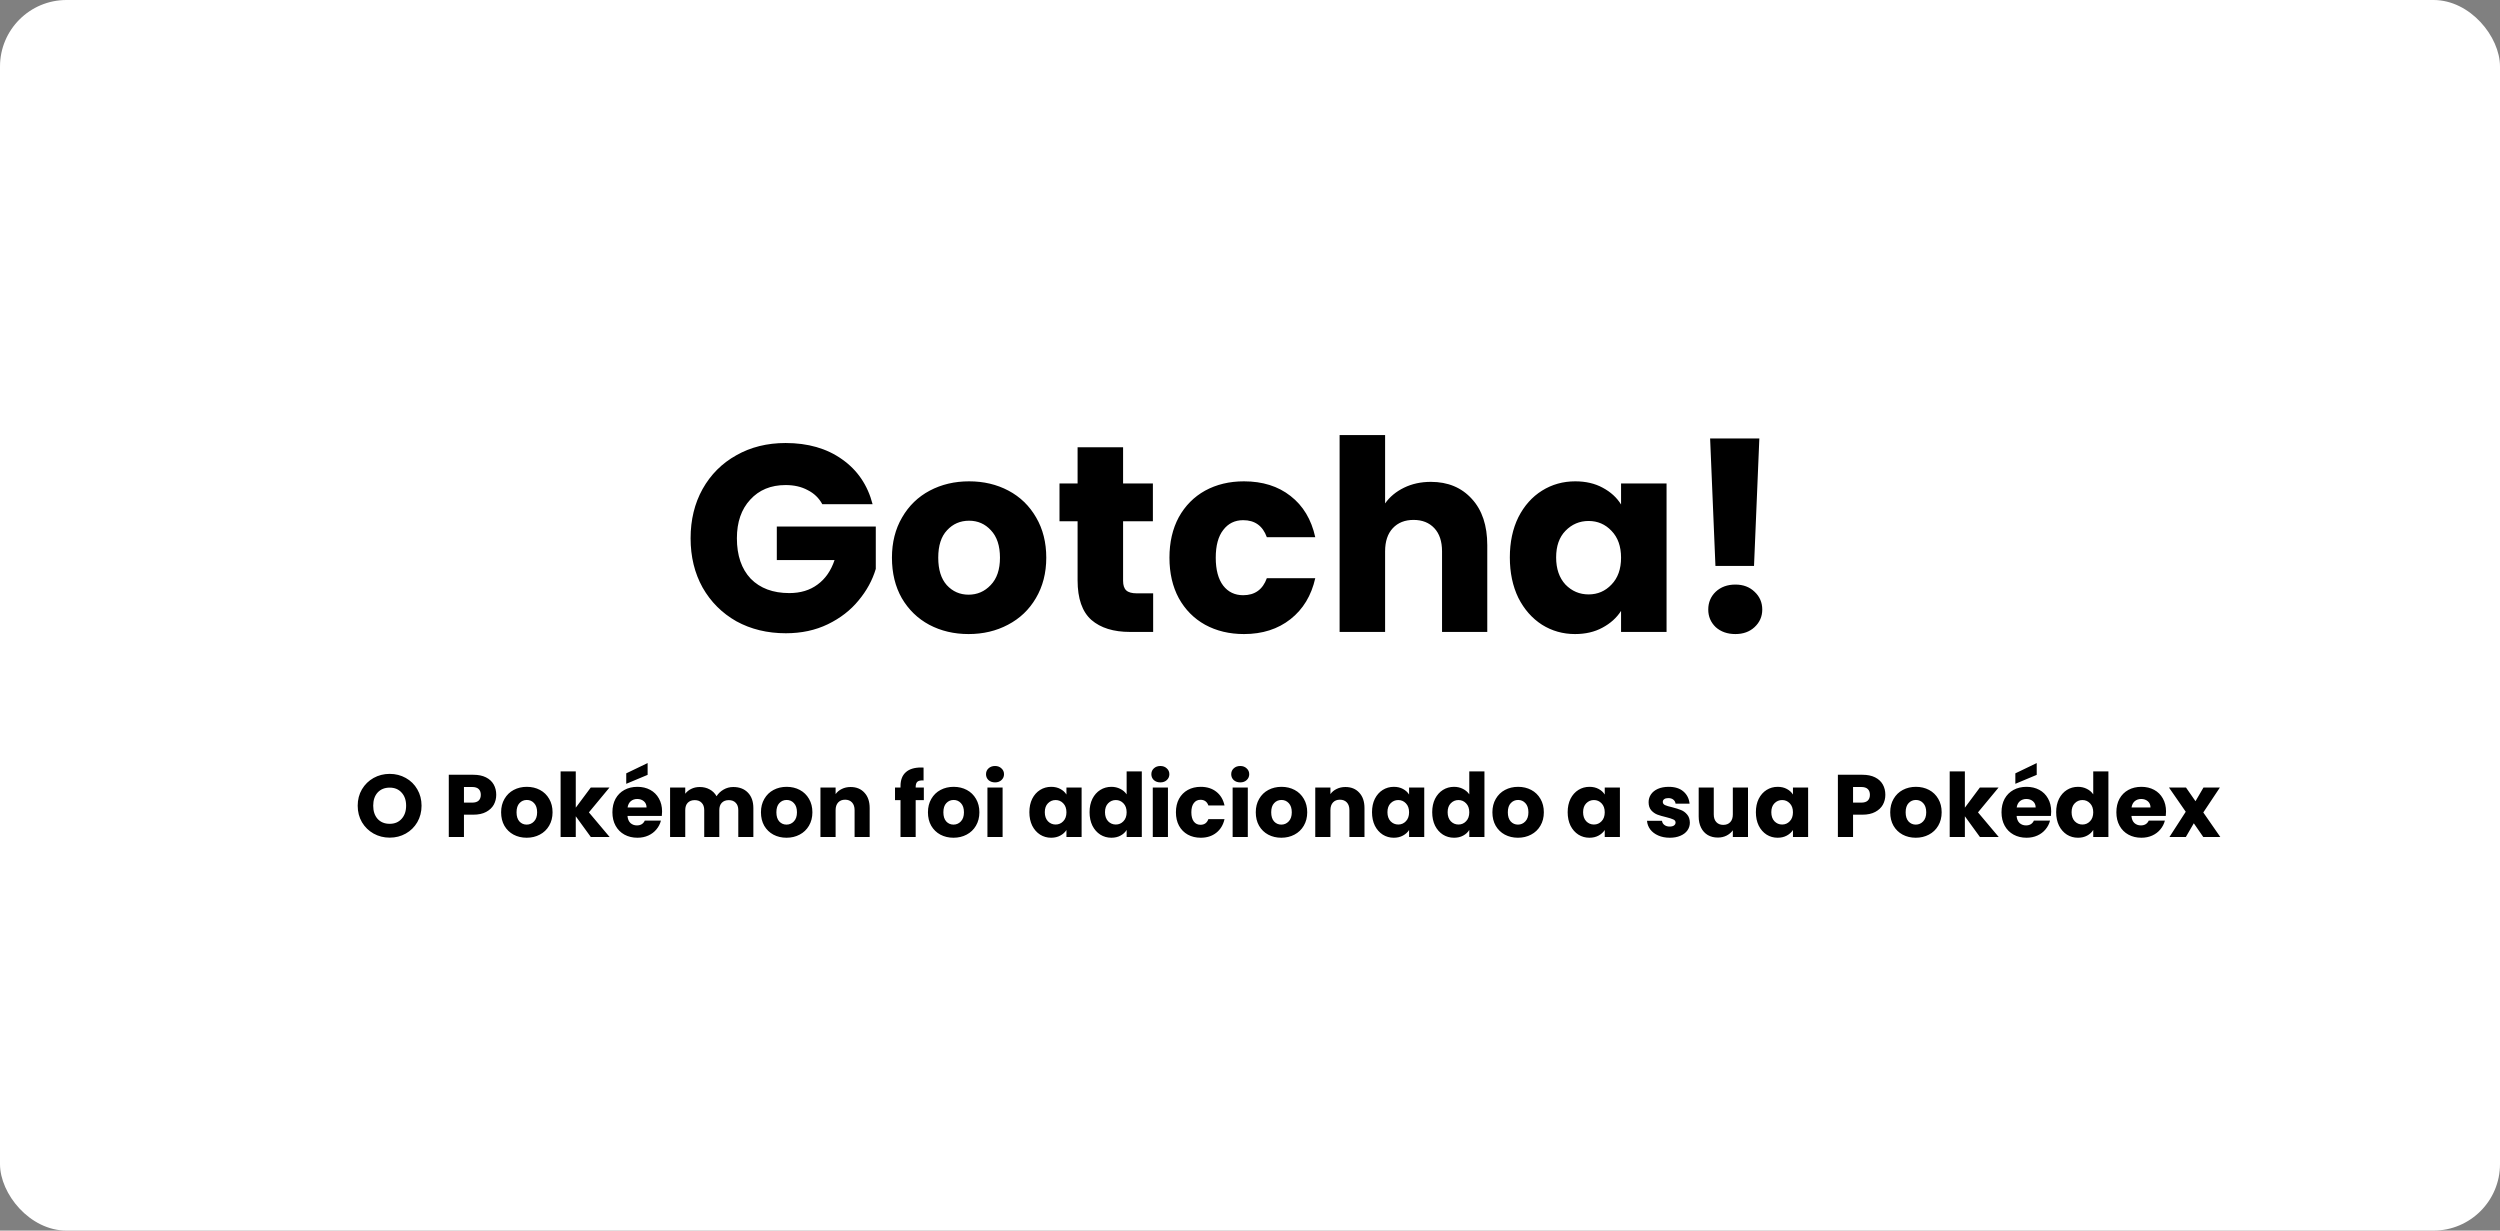 <svg width="451" height="222" viewBox="0 0 451 222" fill="none" xmlns="http://www.w3.org/2000/svg">
<rect x="0" y="0" width="451" height="222" fill="#808080" stroke="none"/>
<rect width="451" height="222" rx="12" fill="white"/>
<path d="M148.344 90.96C147.736 89.84 146.856 88.992 145.704 88.416C144.584 87.808 143.256 87.504 141.72 87.504C139.064 87.504 136.936 88.384 135.336 90.144C133.736 91.872 132.936 94.192 132.936 97.104C132.936 100.208 133.768 102.64 135.432 104.4C137.128 106.128 139.448 106.992 142.392 106.992C144.408 106.992 146.104 106.48 147.48 105.456C148.888 104.432 149.912 102.96 150.552 101.04H140.136V94.992H157.992V102.624C157.384 104.672 156.344 106.576 154.872 108.336C153.432 110.096 151.592 111.52 149.352 112.608C147.112 113.696 144.584 114.24 141.768 114.24C138.44 114.24 135.464 113.52 132.84 112.08C130.248 110.608 128.216 108.576 126.744 105.984C125.304 103.392 124.584 100.432 124.584 97.104C124.584 93.776 125.304 90.816 126.744 88.224C128.216 85.6 130.248 83.568 132.84 82.128C135.432 80.656 138.392 79.92 141.72 79.92C145.752 79.92 149.144 80.896 151.896 82.848C154.68 84.8 156.52 87.504 157.416 90.96H148.344ZM174.731 114.384C172.107 114.384 169.739 113.824 167.627 112.704C165.547 111.584 163.899 109.984 162.683 107.904C161.499 105.824 160.907 103.392 160.907 100.608C160.907 97.856 161.515 95.44 162.73 93.36C163.947 91.248 165.611 89.632 167.723 88.512C169.835 87.392 172.203 86.832 174.827 86.832C177.451 86.832 179.819 87.392 181.931 88.512C184.043 89.632 185.707 91.248 186.923 93.36C188.139 95.44 188.747 97.856 188.747 100.608C188.747 103.36 188.123 105.792 186.875 107.904C185.659 109.984 183.979 111.584 181.835 112.704C179.723 113.824 177.355 114.384 174.731 114.384ZM174.731 107.28C176.299 107.28 177.627 106.704 178.715 105.552C179.835 104.4 180.395 102.752 180.395 100.608C180.395 98.464 179.851 96.816 178.763 95.664C177.707 94.512 176.395 93.936 174.827 93.936C173.227 93.936 171.899 94.512 170.843 95.664C169.787 96.784 169.259 98.432 169.259 100.608C169.259 102.752 169.771 104.4 170.795 105.552C171.851 106.704 173.163 107.28 174.731 107.28ZM208.029 107.04V114H203.853C200.877 114 198.557 113.28 196.893 111.84C195.229 110.368 194.397 107.984 194.397 104.688V94.032H191.133V87.216H194.397V80.688H202.605V87.216H207.981V94.032H202.605V104.784C202.605 105.584 202.797 106.16 203.181 106.512C203.565 106.864 204.205 107.04 205.101 107.04H208.029ZM210.969 100.608C210.969 97.824 211.529 95.392 212.649 93.312C213.801 91.232 215.385 89.632 217.401 88.512C219.449 87.392 221.785 86.832 224.409 86.832C227.769 86.832 230.569 87.712 232.809 89.472C235.081 91.232 236.569 93.712 237.273 96.912H228.537C227.801 94.864 226.377 93.84 224.265 93.84C222.761 93.84 221.561 94.432 220.665 95.616C219.769 96.768 219.321 98.432 219.321 100.608C219.321 102.784 219.769 104.464 220.665 105.648C221.561 106.8 222.761 107.376 224.265 107.376C226.377 107.376 227.801 106.352 228.537 104.304H237.273C236.569 107.44 235.081 109.904 232.809 111.696C230.537 113.488 227.737 114.384 224.409 114.384C221.785 114.384 219.449 113.824 217.401 112.704C215.385 111.584 213.801 109.984 212.649 107.904C211.529 105.824 210.969 103.392 210.969 100.608ZM258.128 86.928C261.2 86.928 263.664 87.952 265.52 90C267.376 92.016 268.304 94.8 268.304 98.352V114H260.144V99.456C260.144 97.664 259.68 96.272 258.752 95.28C257.824 94.288 256.576 93.792 255.008 93.792C253.44 93.792 252.192 94.288 251.264 95.28C250.336 96.272 249.872 97.664 249.872 99.456V114H241.664V78.48H249.872V90.816C250.704 89.632 251.84 88.688 253.28 87.984C254.72 87.28 256.336 86.928 258.128 86.928ZM272.375 100.56C272.375 97.808 272.887 95.392 273.911 93.312C274.967 91.232 276.391 89.632 278.183 88.512C279.975 87.392 281.975 86.832 284.183 86.832C286.071 86.832 287.719 87.216 289.127 87.984C290.567 88.752 291.671 89.76 292.439 91.008V87.216H300.647V114H292.439V110.208C291.639 111.456 290.519 112.464 289.079 113.232C287.671 114 286.023 114.384 284.135 114.384C281.959 114.384 279.975 113.824 278.183 112.704C276.391 111.552 274.967 109.936 273.911 107.856C272.887 105.744 272.375 103.312 272.375 100.56ZM292.439 100.608C292.439 98.56 291.863 96.944 290.711 95.76C289.591 94.576 288.215 93.984 286.583 93.984C284.951 93.984 283.559 94.576 282.407 95.76C281.287 96.912 280.727 98.512 280.727 100.56C280.727 102.608 281.287 104.24 282.407 105.456C283.559 106.64 284.951 107.232 286.583 107.232C288.215 107.232 289.591 106.64 290.711 105.456C291.863 104.272 292.439 102.656 292.439 100.608ZM317.385 79.104L316.425 102.096H309.465L308.505 79.104H317.385ZM313.065 114.384C311.625 114.384 310.441 113.968 309.513 113.136C308.617 112.272 308.169 111.216 308.169 109.968C308.169 108.688 308.617 107.616 309.513 106.752C310.441 105.888 311.625 105.456 313.065 105.456C314.473 105.456 315.625 105.888 316.521 106.752C317.449 107.616 317.913 108.688 317.913 109.968C317.913 111.216 317.449 112.272 316.521 113.136C315.625 113.968 314.473 114.384 313.065 114.384Z" fill="black"/>
<path d="M70.304 151.112C69.248 151.112 68.277 150.867 67.392 150.376C66.517 149.885 65.819 149.203 65.296 148.328C64.784 147.443 64.528 146.451 64.528 145.352C64.528 144.253 64.784 143.267 65.296 142.392C65.819 141.517 66.517 140.835 67.392 140.344C68.277 139.853 69.248 139.608 70.304 139.608C71.36 139.608 72.325 139.853 73.2 140.344C74.085 140.835 74.779 141.517 75.28 142.392C75.792 143.267 76.048 144.253 76.048 145.352C76.048 146.451 75.792 147.443 75.28 148.328C74.768 149.203 74.075 149.885 73.2 150.376C72.325 150.867 71.36 151.112 70.304 151.112ZM70.304 148.616C71.2 148.616 71.915 148.317 72.448 147.72C72.992 147.123 73.264 146.333 73.264 145.352C73.264 144.36 72.992 143.571 72.448 142.984C71.915 142.387 71.2 142.088 70.304 142.088C69.397 142.088 68.672 142.381 68.128 142.968C67.595 143.555 67.328 144.349 67.328 145.352C67.328 146.344 67.595 147.139 68.128 147.736C68.672 148.323 69.397 148.616 70.304 148.616ZM89.521 143.384C89.521 144.035 89.371 144.632 89.073 145.176C88.774 145.709 88.315 146.141 87.697 146.472C87.078 146.803 86.31 146.968 85.393 146.968H83.697V151H80.961V139.768H85.393C86.289 139.768 87.046 139.923 87.665 140.232C88.283 140.541 88.747 140.968 89.057 141.512C89.366 142.056 89.521 142.68 89.521 143.384ZM85.185 144.792C85.707 144.792 86.097 144.669 86.353 144.424C86.609 144.179 86.737 143.832 86.737 143.384C86.737 142.936 86.609 142.589 86.353 142.344C86.097 142.099 85.707 141.976 85.185 141.976H83.697V144.792H85.185ZM95.009 151.128C94.135 151.128 93.345 150.941 92.641 150.568C91.948 150.195 91.398 149.661 90.993 148.968C90.599 148.275 90.401 147.464 90.401 146.536C90.401 145.619 90.604 144.813 91.009 144.12C91.415 143.416 91.969 142.877 92.673 142.504C93.377 142.131 94.166 141.944 95.041 141.944C95.916 141.944 96.705 142.131 97.409 142.504C98.113 142.877 98.668 143.416 99.073 144.12C99.478 144.813 99.681 145.619 99.681 146.536C99.681 147.453 99.473 148.264 99.057 148.968C98.652 149.661 98.092 150.195 97.377 150.568C96.673 150.941 95.884 151.128 95.009 151.128ZM95.009 148.76C95.532 148.76 95.975 148.568 96.337 148.184C96.71 147.8 96.897 147.251 96.897 146.536C96.897 145.821 96.716 145.272 96.353 144.888C96.001 144.504 95.564 144.312 95.041 144.312C94.508 144.312 94.065 144.504 93.713 144.888C93.361 145.261 93.185 145.811 93.185 146.536C93.185 147.251 93.356 147.8 93.697 148.184C94.049 148.568 94.487 148.76 95.009 148.76ZM106.589 151L103.869 147.256V151H101.133V139.16H103.869V145.704L106.573 142.072H109.949L106.237 146.552L109.981 151H106.589ZM119.439 146.392C119.439 146.648 119.423 146.915 119.391 147.192H113.199C113.242 147.747 113.418 148.173 113.727 148.472C114.047 148.76 114.437 148.904 114.895 148.904C115.578 148.904 116.053 148.616 116.319 148.04H119.231C119.082 148.627 118.81 149.155 118.415 149.624C118.031 150.093 117.546 150.461 116.959 150.728C116.373 150.995 115.717 151.128 114.991 151.128C114.117 151.128 113.338 150.941 112.655 150.568C111.973 150.195 111.439 149.661 111.055 148.968C110.671 148.275 110.479 147.464 110.479 146.536C110.479 145.608 110.666 144.797 111.039 144.104C111.423 143.411 111.957 142.877 112.639 142.504C113.322 142.131 114.106 141.944 114.991 141.944C115.855 141.944 116.623 142.125 117.295 142.488C117.967 142.851 118.49 143.368 118.863 144.04C119.247 144.712 119.439 145.496 119.439 146.392ZM116.639 145.672C116.639 145.203 116.479 144.829 116.159 144.552C115.839 144.275 115.439 144.136 114.959 144.136C114.501 144.136 114.111 144.269 113.791 144.536C113.482 144.803 113.29 145.181 113.215 145.672H116.639ZM116.831 139.784L112.975 141.4V139.512L116.831 137.656V139.784ZM132.275 141.976C133.384 141.976 134.264 142.312 134.915 142.984C135.576 143.656 135.907 144.589 135.907 145.784V151H133.187V146.152C133.187 145.576 133.032 145.133 132.723 144.824C132.424 144.504 132.008 144.344 131.475 144.344C130.941 144.344 130.52 144.504 130.211 144.824C129.912 145.133 129.763 145.576 129.763 146.152V151H127.043V146.152C127.043 145.576 126.888 145.133 126.579 144.824C126.28 144.504 125.864 144.344 125.331 144.344C124.797 144.344 124.376 144.504 124.067 144.824C123.768 145.133 123.619 145.576 123.619 146.152V151H120.883V142.072H123.619V143.192C123.896 142.819 124.259 142.525 124.707 142.312C125.155 142.088 125.661 141.976 126.227 141.976C126.899 141.976 127.496 142.12 128.019 142.408C128.552 142.696 128.968 143.107 129.267 143.64C129.576 143.149 129.997 142.749 130.531 142.44C131.064 142.131 131.645 141.976 132.275 141.976ZM141.884 151.128C141.009 151.128 140.22 150.941 139.516 150.568C138.823 150.195 138.273 149.661 137.868 148.968C137.473 148.275 137.276 147.464 137.276 146.536C137.276 145.619 137.479 144.813 137.884 144.12C138.289 143.416 138.844 142.877 139.548 142.504C140.252 142.131 141.041 141.944 141.916 141.944C142.791 141.944 143.58 142.131 144.284 142.504C144.988 142.877 145.543 143.416 145.948 144.12C146.353 144.813 146.556 145.619 146.556 146.536C146.556 147.453 146.348 148.264 145.932 148.968C145.527 149.661 144.967 150.195 144.252 150.568C143.548 150.941 142.759 151.128 141.884 151.128ZM141.884 148.76C142.407 148.76 142.849 148.568 143.212 148.184C143.585 147.8 143.772 147.251 143.772 146.536C143.772 145.821 143.591 145.272 143.228 144.888C142.876 144.504 142.439 144.312 141.916 144.312C141.383 144.312 140.94 144.504 140.588 144.888C140.236 145.261 140.06 145.811 140.06 146.536C140.06 147.251 140.231 147.8 140.572 148.184C140.924 148.568 141.361 148.76 141.884 148.76ZM153.448 141.976C154.493 141.976 155.325 142.317 155.944 143C156.573 143.672 156.888 144.6 156.888 145.784V151H154.168V146.152C154.168 145.555 154.013 145.091 153.704 144.76C153.394 144.429 152.978 144.264 152.456 144.264C151.933 144.264 151.517 144.429 151.208 144.76C150.898 145.091 150.744 145.555 150.744 146.152V151H148.008V142.072H150.744V143.256C151.021 142.861 151.394 142.552 151.864 142.328C152.333 142.093 152.861 141.976 153.448 141.976ZM166.66 144.344H165.188V151H162.452V144.344H161.46V142.072H162.452V141.816C162.452 140.717 162.766 139.885 163.396 139.32C164.025 138.744 164.948 138.456 166.164 138.456C166.366 138.456 166.516 138.461 166.612 138.472V140.792C166.089 140.76 165.721 140.835 165.508 141.016C165.294 141.197 165.188 141.523 165.188 141.992V142.072H166.66V144.344ZM172.009 151.128C171.134 151.128 170.345 150.941 169.641 150.568C168.948 150.195 168.398 149.661 167.993 148.968C167.598 148.275 167.401 147.464 167.401 146.536C167.401 145.619 167.604 144.813 168.009 144.12C168.414 143.416 168.969 142.877 169.673 142.504C170.377 142.131 171.166 141.944 172.041 141.944C172.916 141.944 173.705 142.131 174.409 142.504C175.113 142.877 175.668 143.416 176.073 144.12C176.478 144.813 176.681 145.619 176.681 146.536C176.681 147.453 176.473 148.264 176.057 148.968C175.652 149.661 175.092 150.195 174.377 150.568C173.673 150.941 172.884 151.128 172.009 151.128ZM172.009 148.76C172.532 148.76 172.974 148.568 173.337 148.184C173.71 147.8 173.897 147.251 173.897 146.536C173.897 145.821 173.716 145.272 173.353 144.888C173.001 144.504 172.564 144.312 172.041 144.312C171.508 144.312 171.065 144.504 170.713 144.888C170.361 145.261 170.185 145.811 170.185 146.536C170.185 147.251 170.356 147.8 170.697 148.184C171.049 148.568 171.486 148.76 172.009 148.76ZM179.509 141.144C179.029 141.144 178.634 141.005 178.325 140.728C178.026 140.44 177.877 140.088 177.877 139.672C177.877 139.245 178.026 138.893 178.325 138.616C178.634 138.328 179.029 138.184 179.509 138.184C179.978 138.184 180.362 138.328 180.661 138.616C180.97 138.893 181.125 139.245 181.125 139.672C181.125 140.088 180.97 140.44 180.661 140.728C180.362 141.005 179.978 141.144 179.509 141.144ZM180.869 142.072V151H178.133V142.072H180.869ZM185.698 146.52C185.698 145.603 185.869 144.797 186.21 144.104C186.562 143.411 187.037 142.877 187.634 142.504C188.231 142.131 188.898 141.944 189.634 141.944C190.263 141.944 190.813 142.072 191.282 142.328C191.762 142.584 192.13 142.92 192.386 143.336V142.072H195.122V151H192.386V149.736C192.119 150.152 191.746 150.488 191.266 150.744C190.797 151 190.247 151.128 189.618 151.128C188.893 151.128 188.231 150.941 187.634 150.568C187.037 150.184 186.562 149.645 186.21 148.952C185.869 148.248 185.698 147.437 185.698 146.52ZM192.386 146.536C192.386 145.853 192.194 145.315 191.81 144.92C191.437 144.525 190.978 144.328 190.434 144.328C189.89 144.328 189.426 144.525 189.042 144.92C188.669 145.304 188.482 145.837 188.482 146.52C188.482 147.203 188.669 147.747 189.042 148.152C189.426 148.547 189.89 148.744 190.434 148.744C190.978 148.744 191.437 148.547 191.81 148.152C192.194 147.757 192.386 147.219 192.386 146.536ZM196.557 146.52C196.557 145.603 196.728 144.797 197.069 144.104C197.421 143.411 197.896 142.877 198.493 142.504C199.091 142.131 199.757 141.944 200.493 141.944C201.08 141.944 201.613 142.067 202.093 142.312C202.584 142.557 202.968 142.888 203.245 143.304V139.16H205.981V151H203.245V149.72C202.989 150.147 202.621 150.488 202.141 150.744C201.672 151 201.123 151.128 200.493 151.128C199.757 151.128 199.091 150.941 198.493 150.568C197.896 150.184 197.421 149.645 197.069 148.952C196.728 148.248 196.557 147.437 196.557 146.52ZM203.245 146.536C203.245 145.853 203.053 145.315 202.669 144.92C202.296 144.525 201.837 144.328 201.293 144.328C200.749 144.328 200.285 144.525 199.901 144.92C199.528 145.304 199.341 145.837 199.341 146.52C199.341 147.203 199.528 147.747 199.901 148.152C200.285 148.547 200.749 148.744 201.293 148.744C201.837 148.744 202.296 148.547 202.669 148.152C203.053 147.757 203.245 147.219 203.245 146.536ZM209.337 141.144C208.857 141.144 208.462 141.005 208.153 140.728C207.854 140.44 207.705 140.088 207.705 139.672C207.705 139.245 207.854 138.893 208.153 138.616C208.462 138.328 208.857 138.184 209.337 138.184C209.806 138.184 210.19 138.328 210.489 138.616C210.798 138.893 210.953 139.245 210.953 139.672C210.953 140.088 210.798 140.44 210.489 140.728C210.19 141.005 209.806 141.144 209.337 141.144ZM210.697 142.072V151H207.961V142.072H210.697ZM212.136 146.536C212.136 145.608 212.322 144.797 212.696 144.104C213.08 143.411 213.608 142.877 214.28 142.504C214.962 142.131 215.741 141.944 216.616 141.944C217.736 141.944 218.669 142.237 219.416 142.824C220.173 143.411 220.669 144.237 220.904 145.304H217.992C217.746 144.621 217.272 144.28 216.568 144.28C216.066 144.28 215.666 144.477 215.368 144.872C215.069 145.256 214.92 145.811 214.92 146.536C214.92 147.261 215.069 147.821 215.368 148.216C215.666 148.6 216.066 148.792 216.568 148.792C217.272 148.792 217.746 148.451 217.992 147.768H220.904C220.669 148.813 220.173 149.635 219.416 150.232C218.658 150.829 217.725 151.128 216.616 151.128C215.741 151.128 214.962 150.941 214.28 150.568C213.608 150.195 213.08 149.661 212.696 148.968C212.322 148.275 212.136 147.464 212.136 146.536ZM223.743 141.144C223.263 141.144 222.868 141.005 222.559 140.728C222.26 140.44 222.111 140.088 222.111 139.672C222.111 139.245 222.26 138.893 222.559 138.616C222.868 138.328 223.263 138.184 223.743 138.184C224.212 138.184 224.596 138.328 224.895 138.616C225.204 138.893 225.359 139.245 225.359 139.672C225.359 140.088 225.204 140.44 224.895 140.728C224.596 141.005 224.212 141.144 223.743 141.144ZM225.103 142.072V151H222.367V142.072H225.103ZM231.15 151.128C230.275 151.128 229.486 150.941 228.782 150.568C228.088 150.195 227.539 149.661 227.134 148.968C226.739 148.275 226.542 147.464 226.542 146.536C226.542 145.619 226.744 144.813 227.15 144.12C227.555 143.416 228.11 142.877 228.814 142.504C229.518 142.131 230.307 141.944 231.182 141.944C232.056 141.944 232.846 142.131 233.55 142.504C234.254 142.877 234.808 143.416 235.214 144.12C235.619 144.813 235.822 145.619 235.822 146.536C235.822 147.453 235.614 148.264 235.198 148.968C234.792 149.661 234.232 150.195 233.518 150.568C232.814 150.941 232.024 151.128 231.15 151.128ZM231.15 148.76C231.672 148.76 232.115 148.568 232.478 148.184C232.851 147.8 233.038 147.251 233.038 146.536C233.038 145.821 232.856 145.272 232.494 144.888C232.142 144.504 231.704 144.312 231.182 144.312C230.648 144.312 230.206 144.504 229.854 144.888C229.502 145.261 229.326 145.811 229.326 146.536C229.326 147.251 229.496 147.8 229.838 148.184C230.19 148.568 230.627 148.76 231.15 148.76ZM242.713 141.976C243.759 141.976 244.591 142.317 245.209 143C245.839 143.672 246.153 144.6 246.153 145.784V151H243.433V146.152C243.433 145.555 243.279 145.091 242.969 144.76C242.66 144.429 242.244 144.264 241.721 144.264C241.199 144.264 240.783 144.429 240.473 144.76C240.164 145.091 240.009 145.555 240.009 146.152V151H237.273V142.072H240.009V143.256C240.287 142.861 240.66 142.552 241.129 142.328C241.599 142.093 242.127 141.976 242.713 141.976ZM247.511 146.52C247.511 145.603 247.681 144.797 248.023 144.104C248.375 143.411 248.849 142.877 249.447 142.504C250.044 142.131 250.711 141.944 251.447 141.944C252.076 141.944 252.625 142.072 253.095 142.328C253.575 142.584 253.943 142.92 254.199 143.336V142.072H256.935V151H254.199V149.736C253.932 150.152 253.559 150.488 253.079 150.744C252.609 151 252.06 151.128 251.431 151.128C250.705 151.128 250.044 150.941 249.447 150.568C248.849 150.184 248.375 149.645 248.023 148.952C247.681 148.248 247.511 147.437 247.511 146.52ZM254.199 146.536C254.199 145.853 254.007 145.315 253.623 144.92C253.249 144.525 252.791 144.328 252.247 144.328C251.703 144.328 251.239 144.525 250.855 144.92C250.481 145.304 250.295 145.837 250.295 146.52C250.295 147.203 250.481 147.747 250.855 148.152C251.239 148.547 251.703 148.744 252.247 148.744C252.791 148.744 253.249 148.547 253.623 148.152C254.007 147.757 254.199 147.219 254.199 146.536ZM258.37 146.52C258.37 145.603 258.541 144.797 258.882 144.104C259.234 143.411 259.709 142.877 260.306 142.504C260.903 142.131 261.57 141.944 262.306 141.944C262.893 141.944 263.426 142.067 263.906 142.312C264.397 142.557 264.781 142.888 265.058 143.304V139.16H267.794V151H265.058V149.72C264.802 150.147 264.434 150.488 263.954 150.744C263.485 151 262.935 151.128 262.306 151.128C261.57 151.128 260.903 150.941 260.306 150.568C259.709 150.184 259.234 149.645 258.882 148.952C258.541 148.248 258.37 147.437 258.37 146.52ZM265.058 146.536C265.058 145.853 264.866 145.315 264.482 144.92C264.109 144.525 263.65 144.328 263.106 144.328C262.562 144.328 262.098 144.525 261.714 144.92C261.341 145.304 261.154 145.837 261.154 146.52C261.154 147.203 261.341 147.747 261.714 148.152C262.098 148.547 262.562 148.744 263.106 148.744C263.65 148.744 264.109 148.547 264.482 148.152C264.866 147.757 265.058 147.219 265.058 146.536ZM273.837 151.128C272.963 151.128 272.173 150.941 271.469 150.568C270.776 150.195 270.227 149.661 269.821 148.968C269.427 148.275 269.229 147.464 269.229 146.536C269.229 145.619 269.432 144.813 269.837 144.12C270.243 143.416 270.797 142.877 271.501 142.504C272.205 142.131 272.995 141.944 273.869 141.944C274.744 141.944 275.533 142.131 276.237 142.504C276.941 142.877 277.496 143.416 277.901 144.12C278.307 144.813 278.509 145.619 278.509 146.536C278.509 147.453 278.301 148.264 277.885 148.968C277.48 149.661 276.92 150.195 276.205 150.568C275.501 150.941 274.712 151.128 273.837 151.128ZM273.837 148.76C274.36 148.76 274.803 148.568 275.165 148.184C275.539 147.8 275.725 147.251 275.725 146.536C275.725 145.821 275.544 145.272 275.181 144.888C274.829 144.504 274.392 144.312 273.869 144.312C273.336 144.312 272.893 144.504 272.541 144.888C272.189 145.261 272.013 145.811 272.013 146.536C272.013 147.251 272.184 147.8 272.525 148.184C272.877 148.568 273.315 148.76 273.837 148.76ZM282.807 146.52C282.807 145.603 282.978 144.797 283.319 144.104C283.671 143.411 284.146 142.877 284.743 142.504C285.341 142.131 286.007 141.944 286.743 141.944C287.373 141.944 287.922 142.072 288.391 142.328C288.871 142.584 289.239 142.92 289.495 143.336V142.072H292.231V151H289.495V149.736C289.229 150.152 288.855 150.488 288.375 150.744C287.906 151 287.357 151.128 286.727 151.128C286.002 151.128 285.341 150.941 284.743 150.568C284.146 150.184 283.671 149.645 283.319 148.952C282.978 148.248 282.807 147.437 282.807 146.52ZM289.495 146.536C289.495 145.853 289.303 145.315 288.919 144.92C288.546 144.525 288.087 144.328 287.543 144.328C286.999 144.328 286.535 144.525 286.151 144.92C285.778 145.304 285.591 145.837 285.591 146.52C285.591 147.203 285.778 147.747 286.151 148.152C286.535 148.547 286.999 148.744 287.543 148.744C288.087 148.744 288.546 148.547 288.919 148.152C289.303 147.757 289.495 147.219 289.495 146.536ZM301.233 151.128C300.455 151.128 299.761 150.995 299.153 150.728C298.545 150.461 298.065 150.099 297.713 149.64C297.361 149.171 297.164 148.648 297.121 148.072H299.825C299.857 148.381 300.001 148.632 300.257 148.824C300.513 149.016 300.828 149.112 301.201 149.112C301.543 149.112 301.804 149.048 301.985 148.92C302.177 148.781 302.273 148.605 302.273 148.392C302.273 148.136 302.14 147.949 301.873 147.832C301.607 147.704 301.175 147.565 300.577 147.416C299.937 147.267 299.404 147.112 298.977 146.952C298.551 146.781 298.183 146.52 297.873 146.168C297.564 145.805 297.409 145.32 297.409 144.712C297.409 144.2 297.548 143.736 297.825 143.32C298.113 142.893 298.529 142.557 299.073 142.312C299.628 142.067 300.284 141.944 301.041 141.944C302.161 141.944 303.041 142.221 303.681 142.776C304.332 143.331 304.705 144.067 304.801 144.984H302.273C302.231 144.675 302.092 144.429 301.857 144.248C301.633 144.067 301.335 143.976 300.961 143.976C300.641 143.976 300.396 144.04 300.225 144.168C300.055 144.285 299.969 144.451 299.969 144.664C299.969 144.92 300.103 145.112 300.369 145.24C300.647 145.368 301.073 145.496 301.649 145.624C302.311 145.795 302.849 145.965 303.265 146.136C303.681 146.296 304.044 146.563 304.353 146.936C304.673 147.299 304.839 147.789 304.849 148.408C304.849 148.931 304.7 149.4 304.401 149.816C304.113 150.221 303.692 150.541 303.137 150.776C302.593 151.011 301.959 151.128 301.233 151.128ZM315.339 142.072V151H312.603V149.784C312.326 150.179 311.947 150.499 311.467 150.744C310.998 150.979 310.475 151.096 309.899 151.096C309.217 151.096 308.614 150.947 308.091 150.648C307.569 150.339 307.163 149.896 306.875 149.32C306.587 148.744 306.443 148.067 306.443 147.288V142.072H309.163V146.92C309.163 147.517 309.318 147.981 309.627 148.312C309.937 148.643 310.353 148.808 310.875 148.808C311.409 148.808 311.83 148.643 312.139 148.312C312.449 147.981 312.603 147.517 312.603 146.92V142.072H315.339ZM316.761 146.52C316.761 145.603 316.931 144.797 317.273 144.104C317.625 143.411 318.099 142.877 318.697 142.504C319.294 142.131 319.961 141.944 320.697 141.944C321.326 141.944 321.875 142.072 322.345 142.328C322.825 142.584 323.193 142.92 323.449 143.336V142.072H326.185V151H323.449V149.736C323.182 150.152 322.809 150.488 322.329 150.744C321.859 151 321.31 151.128 320.681 151.128C319.955 151.128 319.294 150.941 318.697 150.568C318.099 150.184 317.625 149.645 317.273 148.952C316.931 148.248 316.761 147.437 316.761 146.52ZM323.449 146.536C323.449 145.853 323.257 145.315 322.873 144.92C322.499 144.525 322.041 144.328 321.497 144.328C320.953 144.328 320.489 144.525 320.105 144.92C319.731 145.304 319.545 145.837 319.545 146.52C319.545 147.203 319.731 147.747 320.105 148.152C320.489 148.547 320.953 148.744 321.497 148.744C322.041 148.744 322.499 148.547 322.873 148.152C323.257 147.757 323.449 147.219 323.449 146.536ZM340.115 143.384C340.115 144.035 339.965 144.632 339.667 145.176C339.368 145.709 338.909 146.141 338.291 146.472C337.672 146.803 336.904 146.968 335.987 146.968H334.291V151H331.555V139.768H335.987C336.883 139.768 337.64 139.923 338.259 140.232C338.877 140.541 339.341 140.968 339.651 141.512C339.96 142.056 340.115 142.68 340.115 143.384ZM335.779 144.792C336.301 144.792 336.691 144.669 336.947 144.424C337.203 144.179 337.331 143.832 337.331 143.384C337.331 142.936 337.203 142.589 336.947 142.344C336.691 142.099 336.301 141.976 335.779 141.976H334.291V144.792H335.779ZM345.603 151.128C344.728 151.128 343.939 150.941 343.235 150.568C342.542 150.195 341.992 149.661 341.587 148.968C341.192 148.275 340.995 147.464 340.995 146.536C340.995 145.619 341.198 144.813 341.603 144.12C342.008 143.416 342.563 142.877 343.267 142.504C343.971 142.131 344.76 141.944 345.635 141.944C346.51 141.944 347.299 142.131 348.003 142.504C348.707 142.877 349.262 143.416 349.667 144.12C350.072 144.813 350.275 145.619 350.275 146.536C350.275 147.453 350.067 148.264 349.651 148.968C349.246 149.661 348.686 150.195 347.971 150.568C347.267 150.941 346.478 151.128 345.603 151.128ZM345.603 148.76C346.126 148.76 346.568 148.568 346.931 148.184C347.304 147.8 347.491 147.251 347.491 146.536C347.491 145.821 347.31 145.272 346.947 144.888C346.595 144.504 346.158 144.312 345.635 144.312C345.102 144.312 344.659 144.504 344.307 144.888C343.955 145.261 343.779 145.811 343.779 146.536C343.779 147.251 343.95 147.8 344.291 148.184C344.643 148.568 345.08 148.76 345.603 148.76ZM357.182 151L354.462 147.256V151H351.726V139.16H354.462V145.704L357.166 142.072H360.542L356.83 146.552L360.574 151H357.182ZM370.033 146.392C370.033 146.648 370.017 146.915 369.985 147.192H363.793C363.836 147.747 364.012 148.173 364.321 148.472C364.641 148.76 365.03 148.904 365.489 148.904C366.172 148.904 366.646 148.616 366.913 148.04H369.825C369.676 148.627 369.404 149.155 369.009 149.624C368.625 150.093 368.14 150.461 367.553 150.728C366.966 150.995 366.31 151.128 365.585 151.128C364.71 151.128 363.932 150.941 363.249 150.568C362.566 150.195 362.033 149.661 361.649 148.968C361.265 148.275 361.073 147.464 361.073 146.536C361.073 145.608 361.26 144.797 361.633 144.104C362.017 143.411 362.55 142.877 363.233 142.504C363.916 142.131 364.7 141.944 365.585 141.944C366.449 141.944 367.217 142.125 367.889 142.488C368.561 142.851 369.084 143.368 369.457 144.04C369.841 144.712 370.033 145.496 370.033 146.392ZM367.233 145.672C367.233 145.203 367.073 144.829 366.753 144.552C366.433 144.275 366.033 144.136 365.553 144.136C365.094 144.136 364.705 144.269 364.385 144.536C364.076 144.803 363.884 145.181 363.809 145.672H367.233ZM367.425 139.784L363.569 141.4V139.512L367.425 137.656V139.784ZM370.932 146.52C370.932 145.603 371.103 144.797 371.444 144.104C371.796 143.411 372.271 142.877 372.868 142.504C373.466 142.131 374.132 141.944 374.868 141.944C375.455 141.944 375.988 142.067 376.468 142.312C376.959 142.557 377.343 142.888 377.62 143.304V139.16H380.356V151H377.62V149.72C377.364 150.147 376.996 150.488 376.516 150.744C376.047 151 375.498 151.128 374.868 151.128C374.132 151.128 373.466 150.941 372.868 150.568C372.271 150.184 371.796 149.645 371.444 148.952C371.103 148.248 370.932 147.437 370.932 146.52ZM377.62 146.536C377.62 145.853 377.428 145.315 377.044 144.92C376.671 144.525 376.212 144.328 375.668 144.328C375.124 144.328 374.66 144.525 374.276 144.92C373.903 145.304 373.716 145.837 373.716 146.52C373.716 147.203 373.903 147.747 374.276 148.152C374.66 148.547 375.124 148.744 375.668 148.744C376.212 148.744 376.671 148.547 377.044 148.152C377.428 147.757 377.62 147.219 377.62 146.536ZM390.752 146.392C390.752 146.648 390.736 146.915 390.704 147.192H384.512C384.554 147.747 384.73 148.173 385.04 148.472C385.36 148.76 385.749 148.904 386.208 148.904C386.89 148.904 387.365 148.616 387.632 148.04H390.544C390.394 148.627 390.122 149.155 389.728 149.624C389.344 150.093 388.858 150.461 388.272 150.728C387.685 150.995 387.029 151.128 386.304 151.128C385.429 151.128 384.65 150.941 383.968 150.568C383.285 150.195 382.752 149.661 382.368 148.968C381.984 148.275 381.792 147.464 381.792 146.536C381.792 145.608 381.978 144.797 382.352 144.104C382.736 143.411 383.269 142.877 383.952 142.504C384.634 142.131 385.418 141.944 386.304 141.944C387.168 141.944 387.936 142.125 388.608 142.488C389.28 142.851 389.802 143.368 390.176 144.04C390.56 144.712 390.752 145.496 390.752 146.392ZM387.952 145.672C387.952 145.203 387.792 144.829 387.472 144.552C387.152 144.275 386.752 144.136 386.272 144.136C385.813 144.136 385.424 144.269 385.104 144.536C384.794 144.803 384.602 145.181 384.528 145.672H387.952ZM397.475 151L395.763 148.52L394.323 151H391.363L394.307 146.44L391.283 142.072H394.355L396.067 144.536L397.507 142.072H400.467L397.475 146.568L400.547 151H397.475Z" fill="black"/>
</svg>
